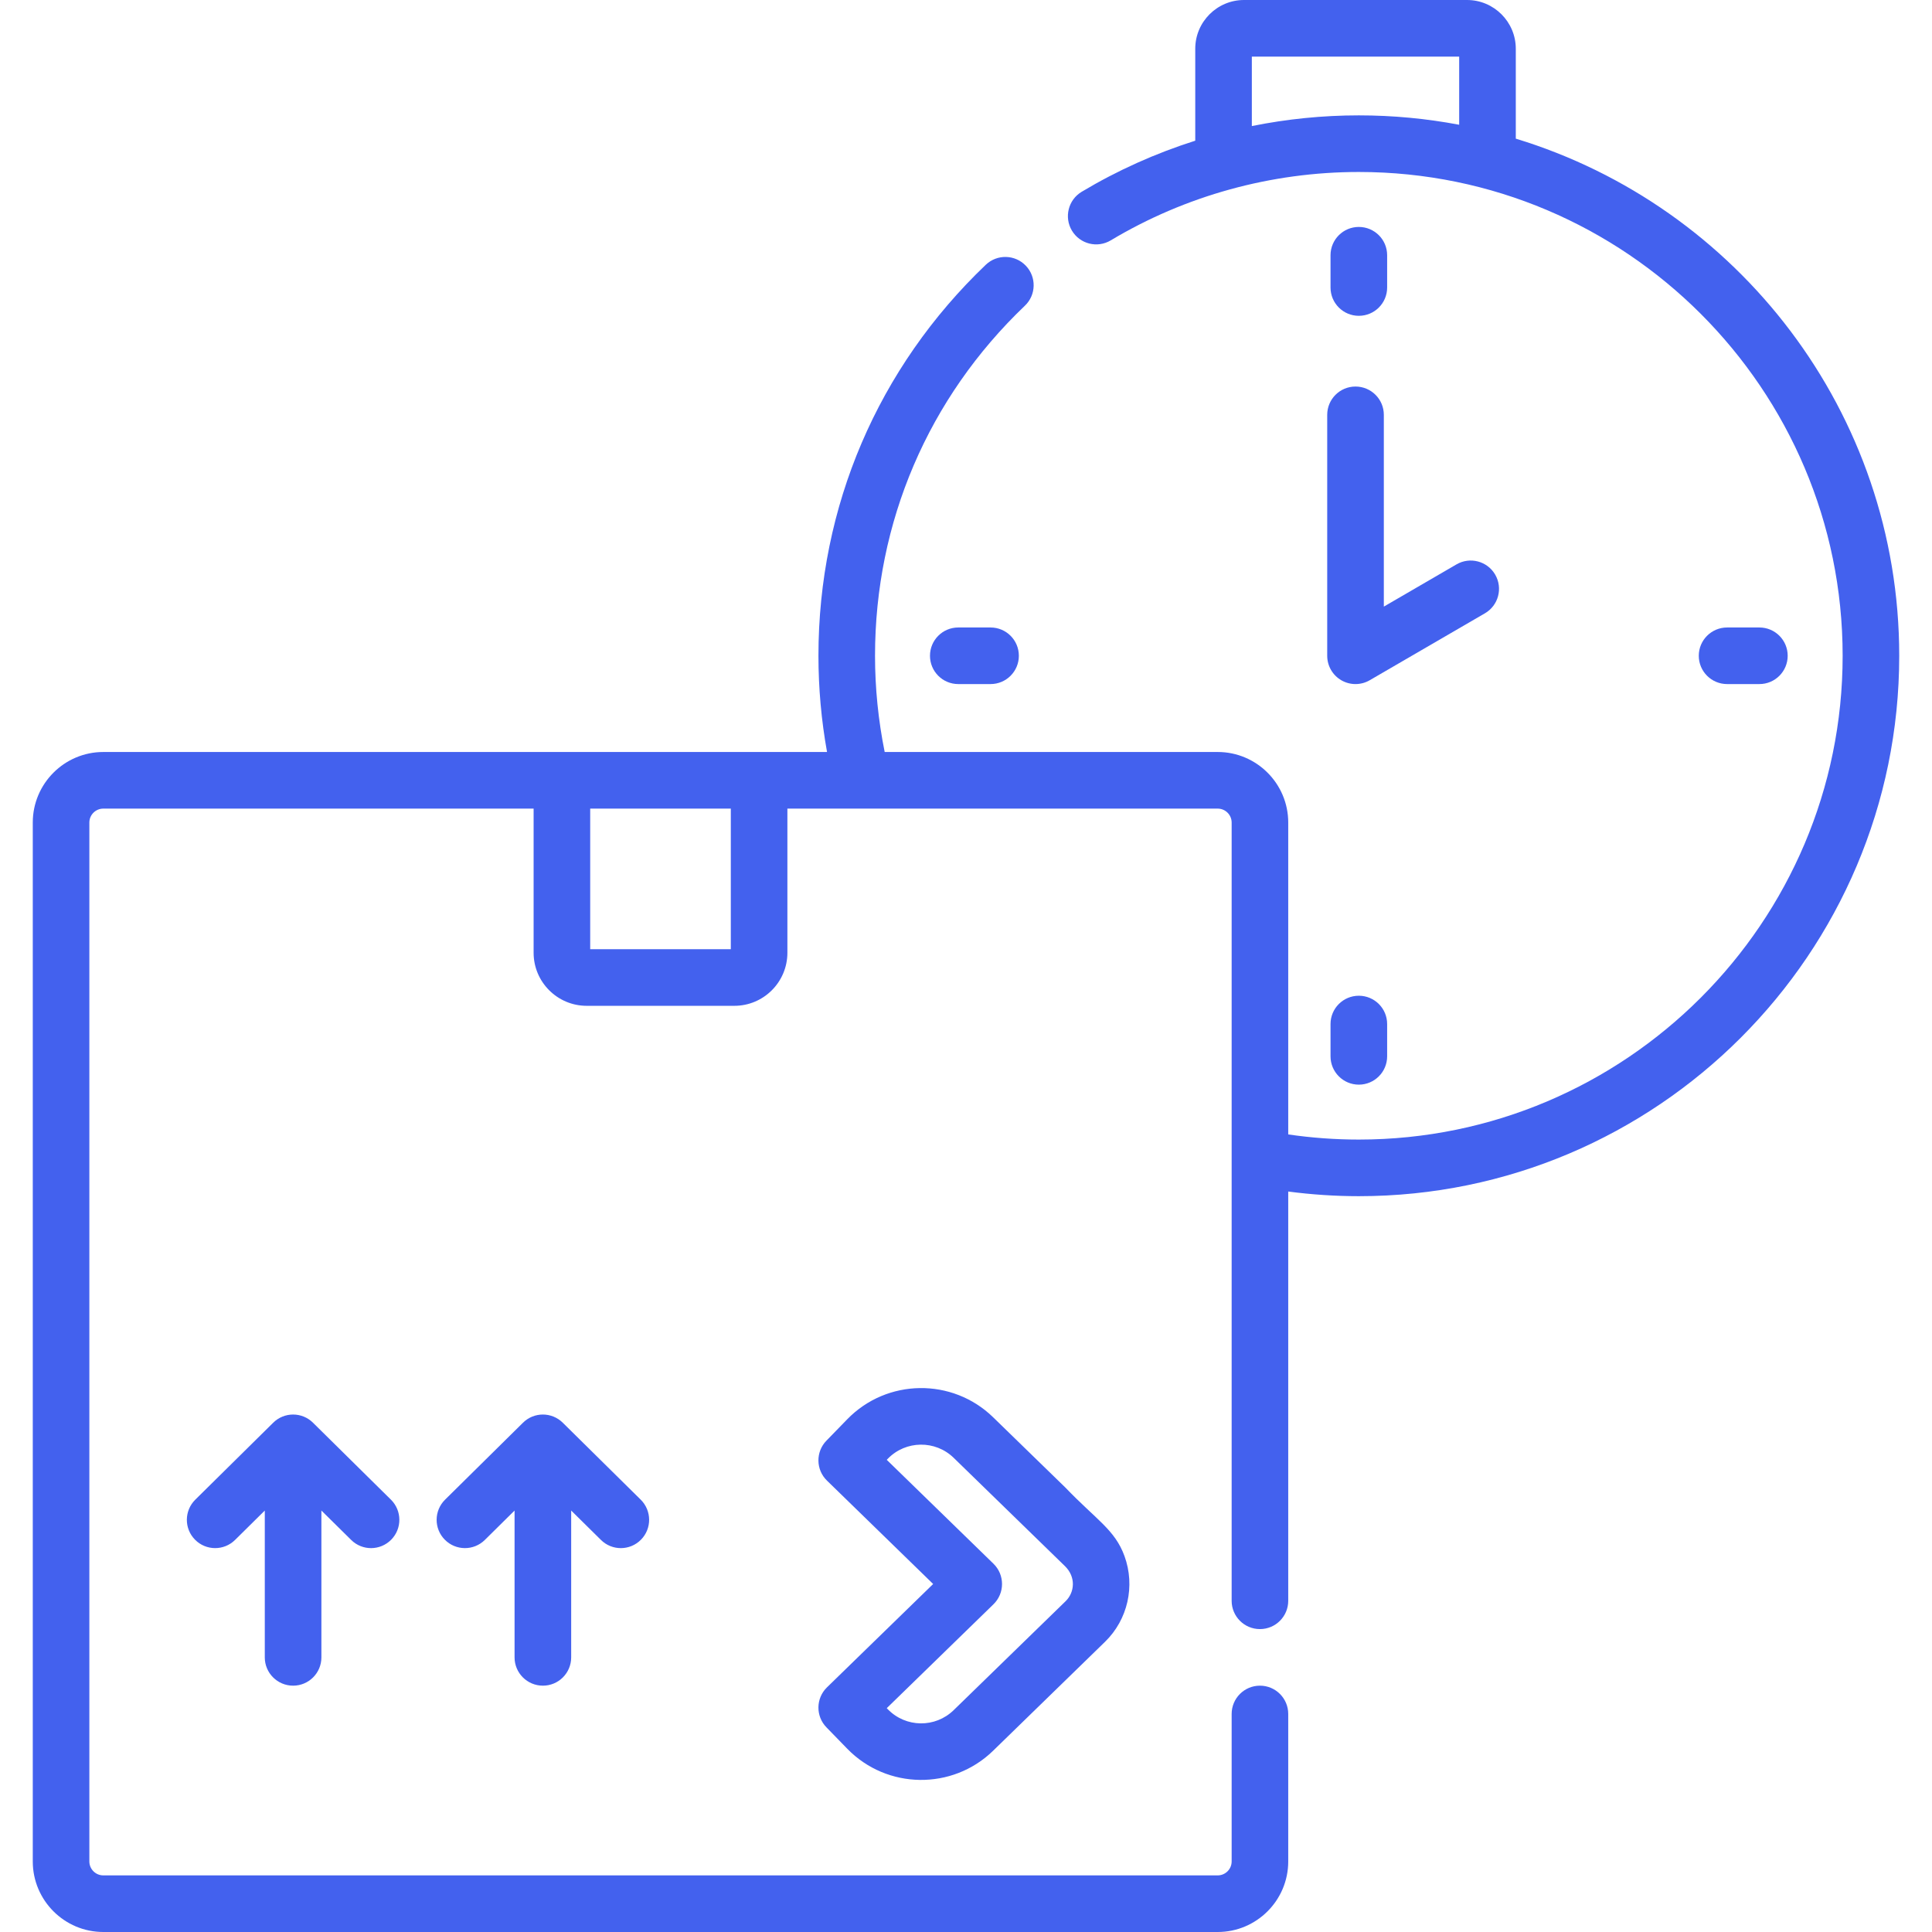 <svg width="56" height="56" viewBox="0 0 56 56" fill="none" xmlns="http://www.w3.org/2000/svg">
<path d="M8.496 48.86C8.949 48.86 9.316 48.493 9.316 48.04V43.784L10.179 44.636C10.501 44.955 11.02 44.952 11.339 44.629C11.657 44.307 11.654 43.788 11.332 43.469L9.072 41.238C8.753 40.922 8.239 40.922 7.919 41.238L5.66 43.469C5.338 43.788 5.334 44.307 5.653 44.629C5.97 44.95 6.489 44.956 6.813 44.636L7.675 43.784V48.04C7.675 48.493 8.043 48.86 8.496 48.86Z" fill="#4361EE"/>
<path d="M15.736 48.86C16.189 48.86 16.556 48.493 16.556 48.04V43.784L17.419 44.636C17.741 44.955 18.26 44.952 18.579 44.629C18.897 44.307 18.894 43.788 18.572 43.469L16.312 41.238C15.992 40.922 15.479 40.922 15.159 41.238L12.9 43.469C12.578 43.788 12.574 44.307 12.893 44.629C13.21 44.95 13.729 44.956 14.053 44.636L14.915 43.784V48.04C14.915 48.493 15.283 48.86 15.736 48.86Z" fill="#4361EE"/>
<path d="M23.955 50.068L24.559 50.689C25.709 51.87 27.605 51.896 28.786 50.746L32.03 47.588C32.689 46.947 32.91 45.972 32.594 45.104C32.594 45.104 32.594 45.104 32.594 45.104C32.316 44.34 31.783 44.058 30.88 43.117L30.879 43.117C30.878 43.116 30.877 43.115 30.877 43.114C30.695 42.938 30.166 42.423 28.786 41.08C27.605 39.93 25.709 39.956 24.559 41.137L23.955 41.758C23.639 42.082 23.646 42.602 23.971 42.917L27.048 45.913L23.971 48.908C23.646 49.224 23.639 49.744 23.955 50.068ZM28.796 46.501C29.127 46.179 29.127 45.647 28.796 45.325L25.703 42.314L25.735 42.281C26.253 41.748 27.109 41.737 27.642 42.255L29.813 44.368C29.813 44.368 29.813 44.369 29.814 44.369L30.868 45.395C31.192 45.711 31.151 46.155 30.886 46.413L27.642 49.57C27.109 50.089 26.256 50.08 25.735 49.545L25.703 49.512L28.796 46.501Z" fill="#4361EE"/>
<path d="M43.936 4.019V1.413C43.936 0.634 43.302 0 42.523 0H36.058C35.279 0 34.645 0.634 34.645 1.413V4.078C33.498 4.442 32.392 4.937 31.353 5.559C30.964 5.792 30.838 6.296 31.07 6.685C31.303 7.074 31.807 7.2 32.196 6.967C34.362 5.67 36.849 4.985 39.386 4.985C47.119 4.985 53.41 11.276 53.41 19.008C53.41 26.74 47.119 33.031 39.386 33.031C38.703 33.031 38.017 32.981 37.34 32.882V23.842C37.34 22.714 36.423 21.797 35.296 21.797H25.643C25.458 20.882 25.363 19.947 25.363 19.008C25.363 15.138 26.906 11.534 29.707 8.861C30.035 8.549 30.047 8.029 29.734 7.702C29.421 7.374 28.902 7.362 28.574 7.674C25.446 10.66 23.723 14.685 23.723 19.008C23.723 19.945 23.807 20.879 23.972 21.797H2.994C1.867 21.797 0.95 22.714 0.95 23.842V53.955C0.95 55.083 1.867 56 2.994 56H35.295C36.423 56 37.34 55.083 37.34 53.955V49.68C37.34 49.227 36.973 48.86 36.52 48.86C36.067 48.86 35.7 49.227 35.7 49.68V53.955C35.7 54.178 35.518 54.359 35.295 54.359H2.994C2.772 54.359 2.59 54.178 2.59 53.955V23.842C2.59 23.619 2.772 23.438 2.994 23.438H15.467V27.616C15.467 28.464 16.157 29.154 17.005 29.154H21.286C22.134 29.154 22.823 28.464 22.823 27.616V23.438H35.296C35.518 23.438 35.7 23.619 35.7 23.842V46.4C35.7 46.853 36.067 47.22 36.52 47.22C36.973 47.22 37.34 46.853 37.34 46.4V34.537C38.019 34.626 38.703 34.672 39.386 34.672C48.024 34.672 55.05 27.645 55.05 19.008C55.05 11.953 50.361 5.973 43.936 4.019ZM36.285 3.654V1.641H42.295V3.616C41.352 3.438 40.38 3.344 39.386 3.344C38.34 3.344 37.301 3.449 36.285 3.654ZM21.183 27.513H17.107V23.438H21.183V27.513H21.183Z" fill="#4361EE"/>
<path d="M39.386 9.154C39.84 9.154 40.207 8.787 40.207 8.334V7.398C40.207 6.945 39.84 6.578 39.386 6.578C38.933 6.578 38.566 6.945 38.566 7.398V8.334C38.566 8.787 38.933 9.154 39.386 9.154Z" fill="#4361EE"/>
<path d="M50.061 19.828H50.997C51.45 19.828 51.817 19.461 51.817 19.008C51.817 18.555 51.45 18.188 50.997 18.188H50.061C49.608 18.188 49.24 18.555 49.24 19.008C49.24 19.461 49.608 19.828 50.061 19.828Z" fill="#4361EE"/>
<path d="M38.566 29.682V30.618C38.566 31.071 38.933 31.439 39.386 31.439C39.84 31.439 40.207 31.071 40.207 30.618V29.682C40.207 29.229 39.84 28.862 39.386 28.862C38.933 28.862 38.566 29.229 38.566 29.682Z" fill="#4361EE"/>
<path d="M28.712 18.188H27.776C27.323 18.188 26.956 18.555 26.956 19.008C26.956 19.461 27.323 19.828 27.776 19.828H28.712C29.165 19.828 29.532 19.461 29.532 19.008C29.532 18.555 29.165 18.188 28.712 18.188Z" fill="#4361EE"/>
<path d="M38.47 19.008C38.47 19.302 38.627 19.573 38.881 19.719C39.008 19.792 39.149 19.828 39.29 19.828C39.433 19.828 39.575 19.791 39.702 19.717L43.041 17.777C43.433 17.55 43.566 17.048 43.339 16.656C43.111 16.264 42.609 16.131 42.217 16.359L40.111 17.583V12.024C40.111 11.571 39.743 11.204 39.29 11.204C38.837 11.204 38.47 11.571 38.47 12.024V19.008Z" fill="#4361EE"/>
</svg>
